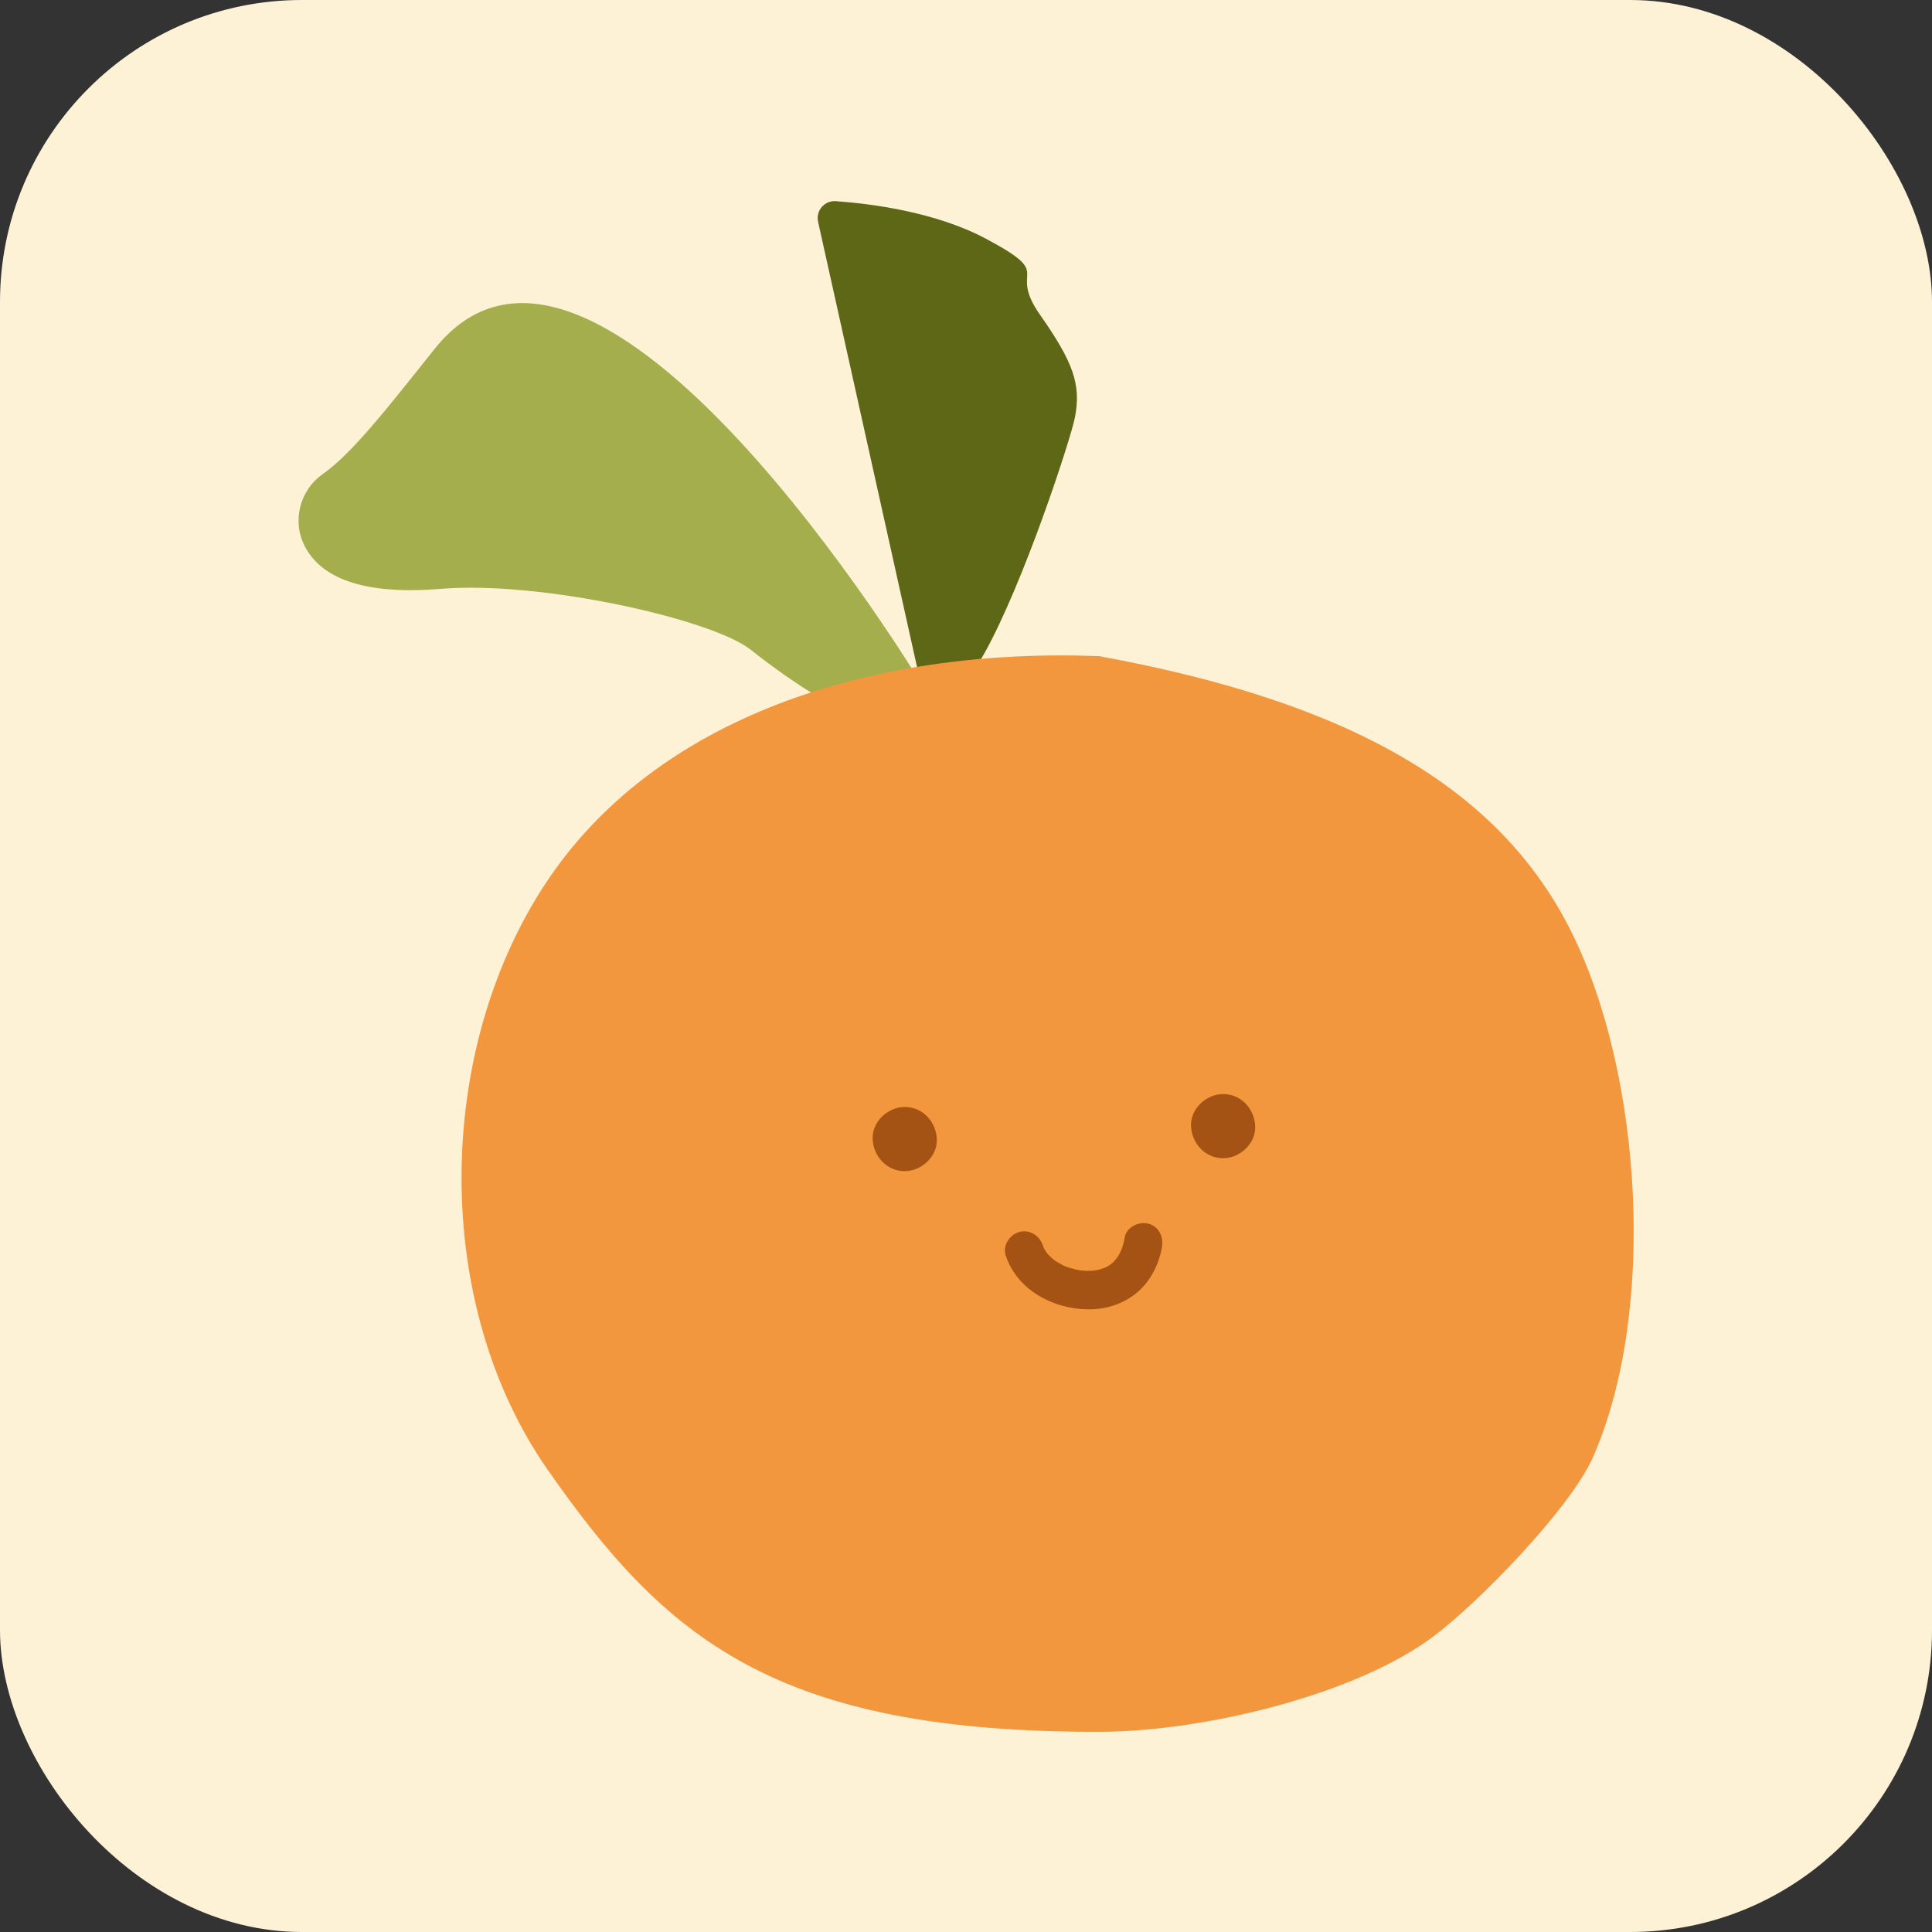 <svg width="32" height="32" viewBox="0 0 32 32" fill="none" xmlns="http://www.w3.org/2000/svg">
<rect x="0" y="0" width="32" height="32" fill="#333333" stroke="none"/>
<rect width="32" height="32" rx="5" fill="#FDF1D6"/>
<path d="M15.246 11.304C15.246 11.304 9.878 2.414 7.196 5.782C6.399 6.783 5.829 7.511 5.345 7.853C4.959 8.125 4.832 8.642 5.054 9.059C5.398 9.704 6.309 9.836 7.303 9.753C8.937 9.617 11.792 10.25 12.439 10.765C13.086 11.28 14.141 11.995 14.652 11.961C15.162 11.927 15.246 11.304 15.246 11.304Z" fill="#A4AE4D"/>
<path d="M15.246 11.304L13.55 3.673C13.509 3.49 13.656 3.318 13.844 3.332C14.405 3.372 15.488 3.505 16.328 3.953C17.514 4.585 16.671 4.422 17.225 5.212C17.778 6.003 17.908 6.365 17.805 6.91C17.739 7.257 16.954 9.67 16.289 10.849C15.951 11.447 15.246 11.304 15.246 11.304V11.304Z" fill="#5D6716"/>
<path d="M18.206 10.868C14.443 10.723 10.838 11.871 9.018 14.66C7.197 17.45 7.159 21.602 9.07 24.342C11.016 27.132 12.835 28.701 18.233 28.684C19.926 28.679 22.444 28.079 23.743 27.104C24.511 26.527 26.014 24.975 26.383 24.14C27.444 21.736 27.203 17.812 26.034 15.449C24.849 13.055 22.373 11.63 18.206 10.868" fill="#F2973E"/>
<path d="M14.985 19.398C15.263 19.398 15.53 19.154 15.517 18.866C15.504 18.578 15.283 18.335 14.985 18.335C14.707 18.335 14.441 18.579 14.454 18.866C14.466 19.154 14.687 19.398 14.985 19.398Z" fill="#A45314"/>
<path d="M20.259 19.184C20.537 19.184 20.803 18.939 20.79 18.652C20.777 18.364 20.556 18.121 20.259 18.121C19.98 18.121 19.714 18.365 19.727 18.652C19.74 18.94 19.961 19.184 20.259 19.184Z" fill="#A45314"/>
<path d="M16.659 20.798C16.848 21.365 17.435 21.677 18.011 21.687C18.318 21.692 18.62 21.596 18.852 21.392C19.061 21.21 19.198 20.932 19.245 20.661C19.275 20.491 19.2 20.317 19.022 20.268C18.868 20.226 18.66 20.321 18.63 20.491C18.6 20.663 18.546 20.799 18.439 20.906C18.338 21.006 18.175 21.052 18.01 21.049C17.912 21.048 17.848 21.037 17.749 21.008C17.65 20.98 17.621 20.967 17.538 20.919C17.454 20.871 17.434 20.852 17.36 20.778C17.336 20.748 17.331 20.743 17.347 20.763C17.334 20.745 17.321 20.726 17.31 20.707C17.298 20.688 17.288 20.668 17.278 20.647C17.288 20.672 17.287 20.665 17.273 20.628C17.219 20.465 17.053 20.358 16.881 20.406C16.721 20.45 16.603 20.634 16.658 20.798L16.659 20.798Z" fill="#A45314"/>
</svg>
